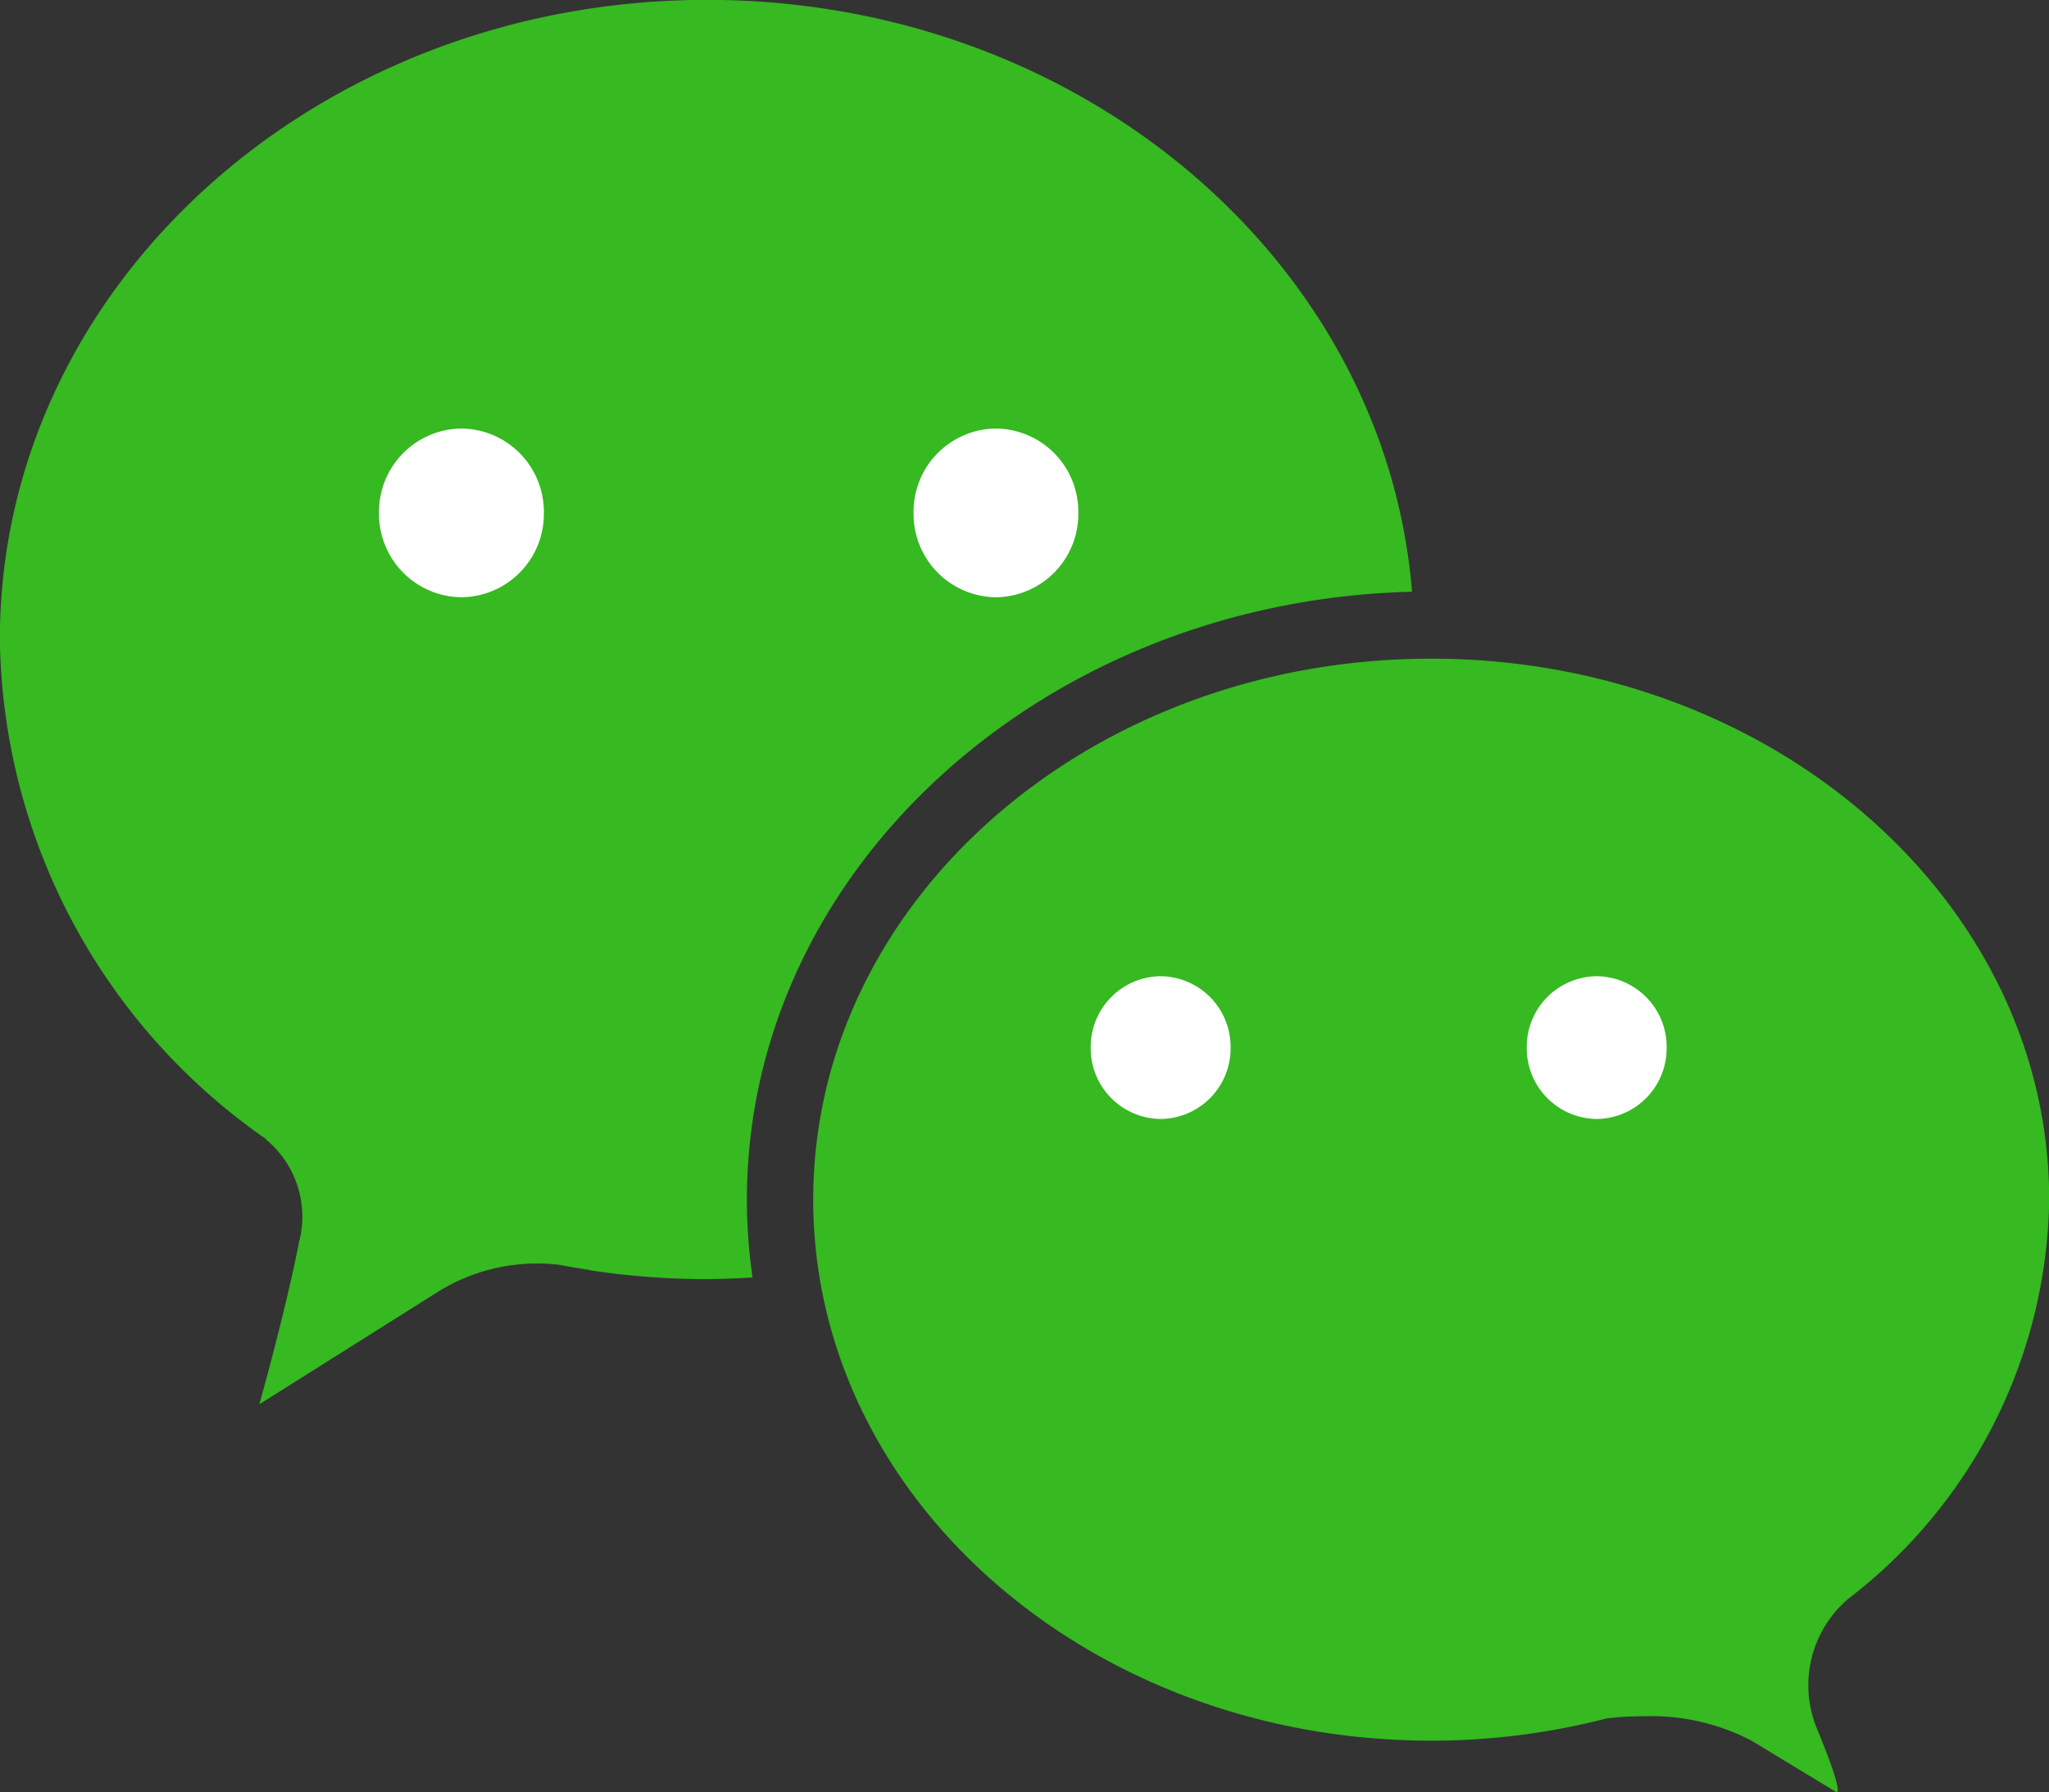 <svg id="Group_5167" data-name="Group 5167" xmlns="http://www.w3.org/2000/svg" width="31.564" height="27.615" viewBox="0 0 31.564 27.615">
  <rect x="0" y="0" width="31.564" height="27.615" fill="#333333" stroke="none"/>
  <g id="Group_4688" data-name="Group 4688">
    <g id="Group_4687" data-name="Group 4687">
      <path id="Path_33840" data-name="Path 33840" d="M-387.2,705.667a8.353,8.353,0,0,1-.087-1.2c0-5.081,4.57-9.228,10.246-9.366-.415-5.1-5.117-9.12-10.86-9.12-6.016,0-10.894,4.412-10.894,9.853a9.521,9.521,0,0,0,4.1,7.7l-.009,0a1.541,1.541,0,0,1,.519,1.582c-.211,1.08-.613,2.505-.613,2.505l2.793-1.759a2.9,2.9,0,0,1,1.815-.392c.148.029.3.054.45.077l.043.009-.009,0a12.044,12.044,0,0,0,1.8.137C-387.663,705.69-387.43,705.681-387.2,705.667Z" transform="translate(398.793 -685.983)" fill="#36b921"/>
    </g>
    <path id="Path_33841" data-name="Path 33841" d="M-384.849,699.923a1.283,1.283,0,0,1-1.27,1.3,1.283,1.283,0,0,1-1.269-1.3,1.282,1.282,0,0,1,1.269-1.3A1.283,1.283,0,0,1-384.849,699.923Z" transform="translate(393.227 -692.02)" fill="#fff"/>
    <path id="Path_33842" data-name="Path 33842" d="M-368.767,699.923a1.283,1.283,0,0,1-1.269,1.3,1.283,1.283,0,0,1-1.269-1.3,1.282,1.282,0,0,1,1.269-1.3A1.282,1.282,0,0,1-368.767,699.923Z" transform="translate(385.378 -692.02)" fill="#fff"/>
  </g>
  <g id="Group_4689" data-name="Group 4689" transform="translate(12.524 10.15)">
    <path id="Path_33843" data-name="Path 33843" d="M-361.521,721.7a3.343,3.343,0,0,1,1.648.376l1.283.778a.051.051,0,0,0,.028.015c.035,0,.053-.116-.309-.994a1.748,1.748,0,0,1,.493-1.988h0a7.888,7.888,0,0,0,3.091-6.147c0-4.6-4.262-8.336-9.52-8.336s-9.52,3.732-9.52,8.336,4.262,8.336,9.52,8.336a10.768,10.768,0,0,0,2.688-.339l-.009,0A4.542,4.542,0,0,1-361.521,721.7Z" transform="translate(374.33 -705.405)" fill="#36b921"/>
    <path id="Path_33844" data-name="Path 33844" d="M-352.853,715.866a1.09,1.09,0,0,0,1.078,1.1,1.089,1.089,0,0,0,1.077-1.1,1.088,1.088,0,0,0-1.077-1.1A1.089,1.089,0,0,0-352.853,715.866Z" transform="translate(363.848 -709.874)" fill="#fff"/>
    <path id="Path_33845" data-name="Path 33845" d="M-365.974,715.866a1.089,1.089,0,0,0,1.077,1.1,1.089,1.089,0,0,0,1.078-1.1,1.089,1.089,0,0,0-1.078-1.1A1.089,1.089,0,0,0-365.974,715.866Z" transform="translate(370.252 -709.874)" fill="#fff"/>
  </g>
</svg>
